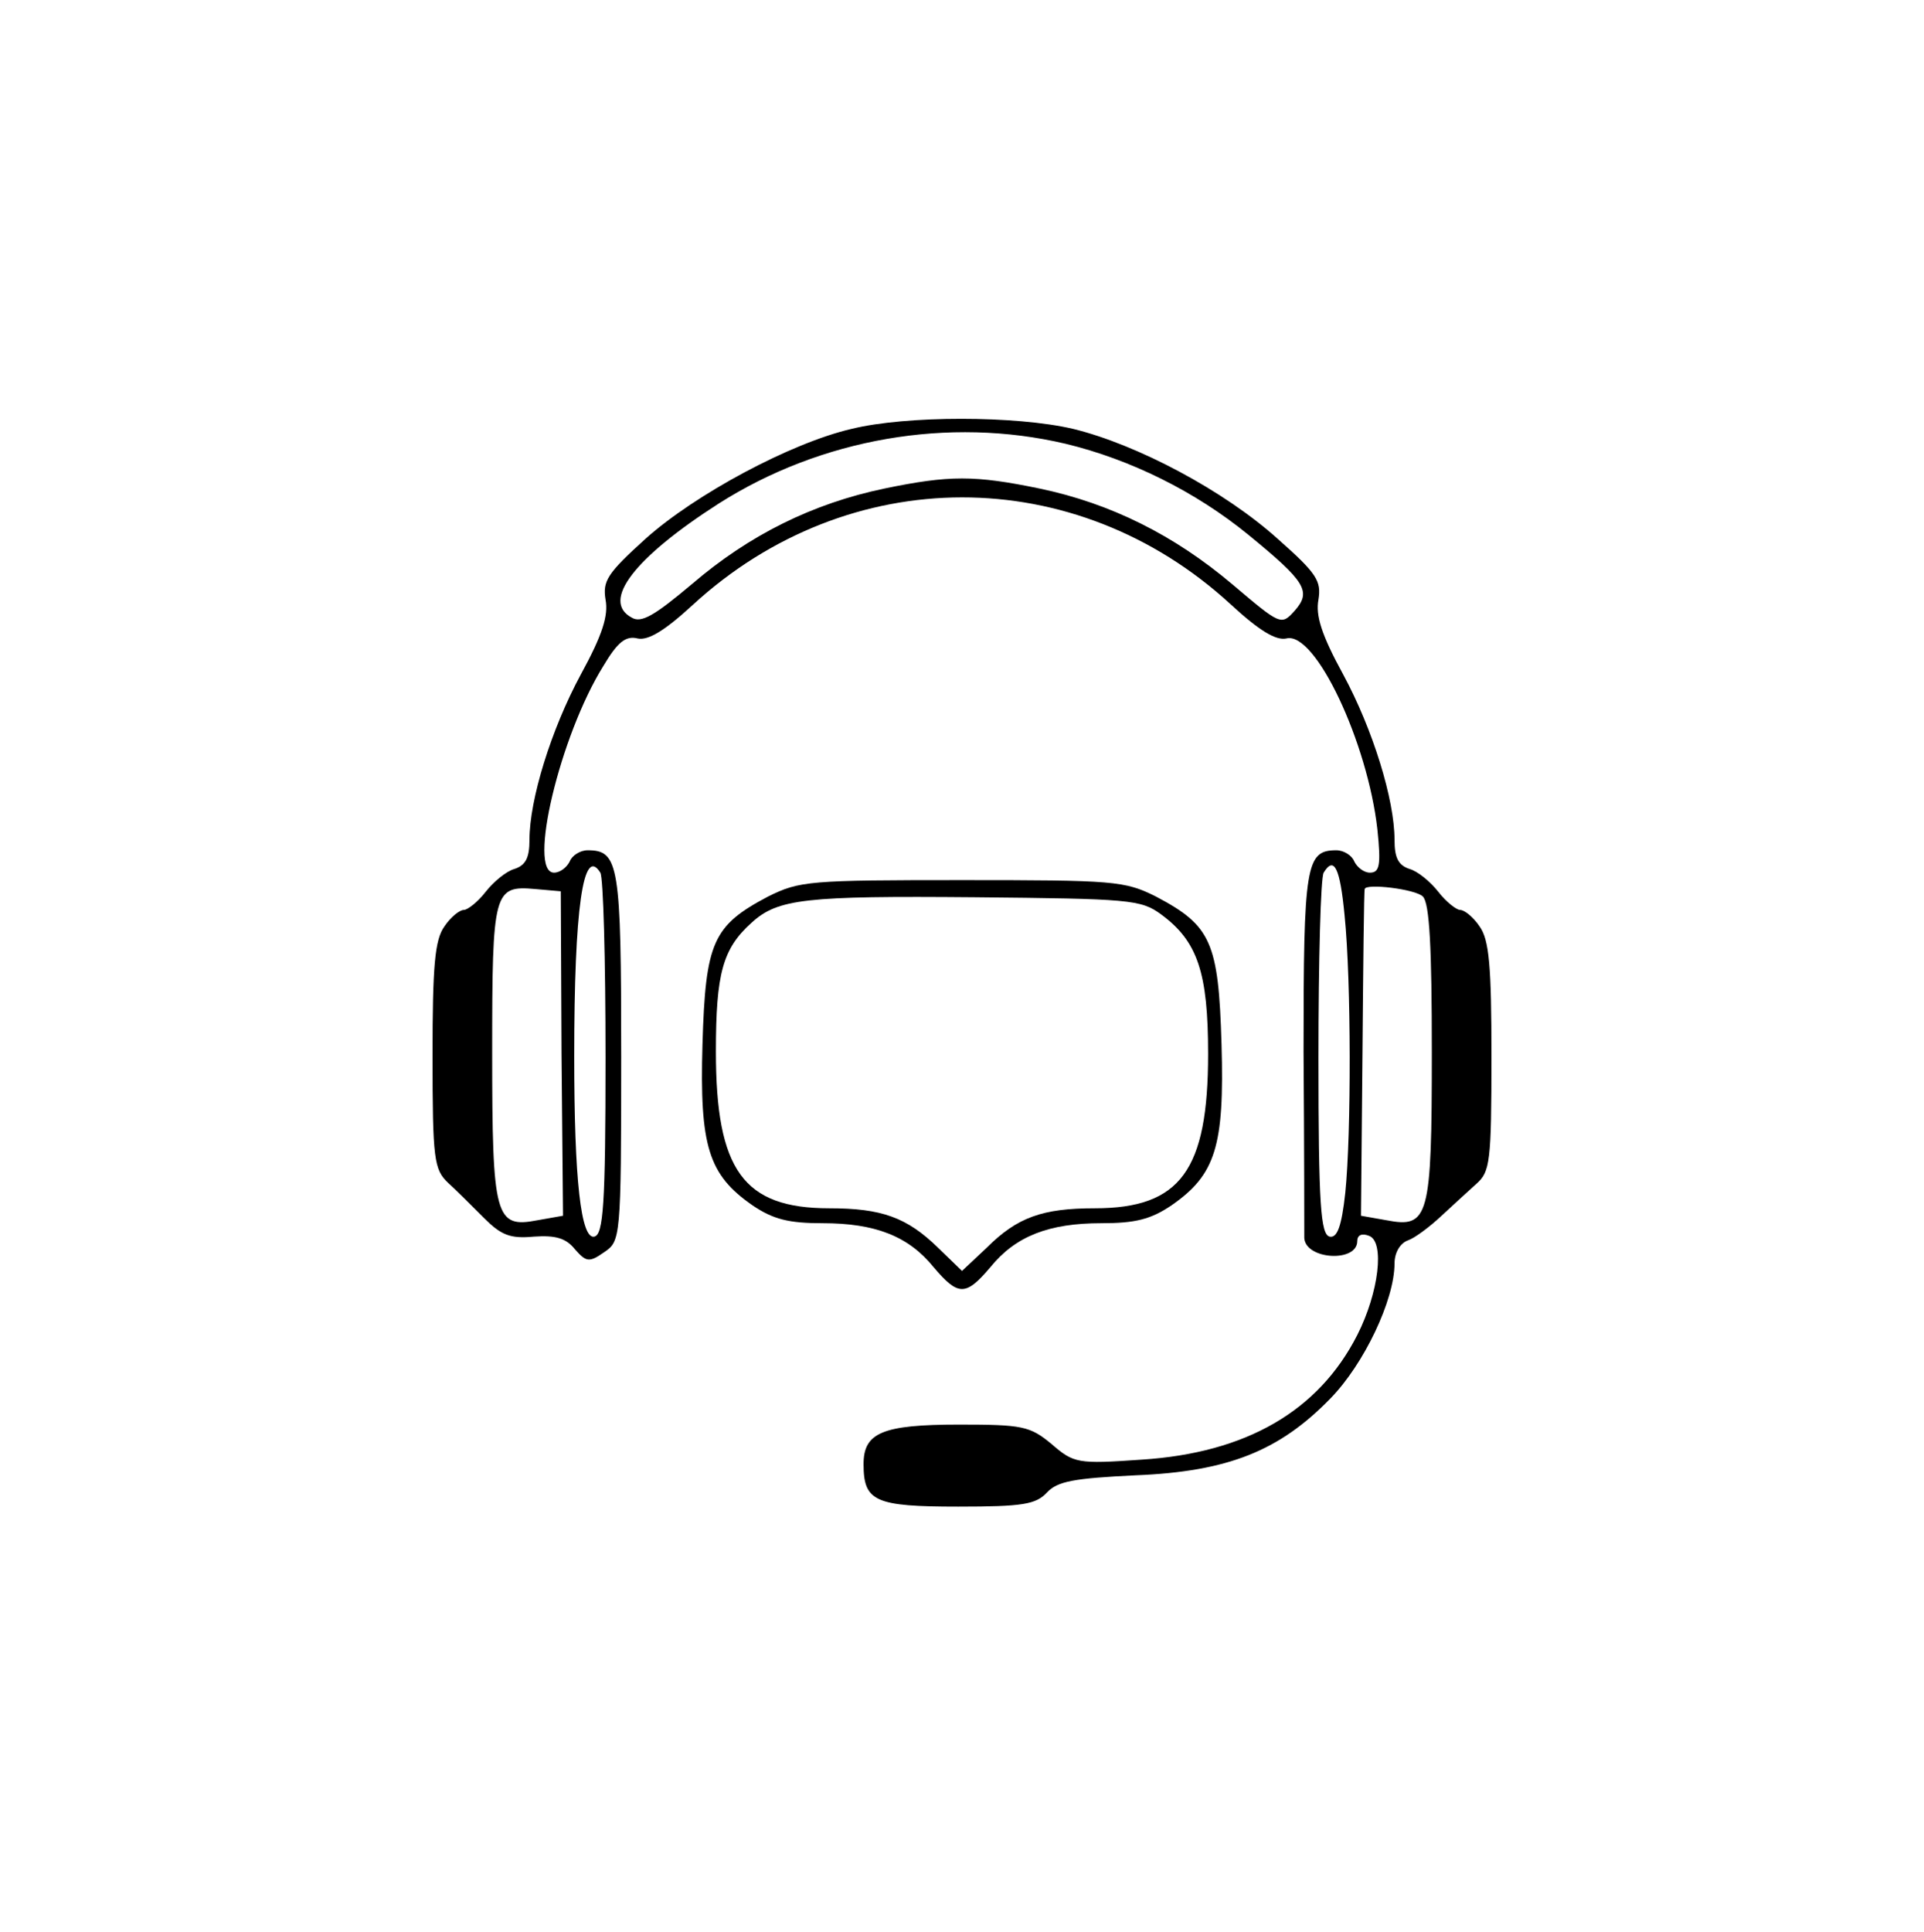 <?xml version="1.0" standalone="no"?>
<!DOCTYPE svg PUBLIC "-//W3C//DTD SVG 20010904//EN"
 "http://www.w3.org/TR/2001/REC-SVG-20010904/DTD/svg10.dtd">
<svg version="1.0" xmlns="http://www.w3.org/2000/svg"
 width="258pt" height="259pt" viewBox="0 0 258 259"
 preserveAspectRatio="xMidYMid meet">
<g transform="translate(0,259) scale(0.1,-0.1)"
fill="#000000" stroke="none">
<path d="M1142 2015 c-82 -19 -210 -88 -276 -147 -52 -47 -58 -57 -54 -82 4
-21 -4 -47 -33 -100 -40 -74 -69 -168 -69 -222 0 -24 -5 -34 -20 -39 -11 -3
-28 -17 -39 -31 -10 -13 -24 -24 -29 -24 -6 0 -18 -10 -26 -22 -13 -18 -16
-53 -16 -173 0 -140 2 -153 21 -171 11 -10 33 -32 48 -47 23 -23 35 -28 67
-25 29 2 43 -2 55 -17 15 -17 19 -18 39 -4 22 15 23 17 23 262 0 258 -3 277
-45 277 -10 0 -21 -7 -24 -15 -4 -8 -13 -15 -21 -15 -36 0 8 184 66 277 19 32
30 41 46 37 14 -3 36 10 74 45 209 192 513 192 721 1 39 -36 61 -49 75 -46 39
10 109 -140 122 -256 5 -48 3 -58 -10 -58 -8 0 -17 7 -21 15 -3 8 -14 15 -24
15 -41 0 -44 -19 -44 -270 1 -132 1 -244 1 -250 2 -29 71 -33 71 -4 0 8 6 11
16 7 21 -8 13 -76 -16 -133 -52 -102 -149 -158 -289 -167 -86 -6 -91 -5 -121
21 -29 24 -39 26 -124 26 -103 0 -128 -11 -128 -53 0 -50 15 -57 127 -57 87 0
104 3 119 19 14 15 36 19 119 23 124 5 193 33 261 103 45 46 86 132 86 181 0
14 7 27 18 31 9 3 29 18 44 32 15 14 37 34 48 44 18 16 20 29 20 170 0 122 -3
157 -16 175 -8 12 -20 22 -26 22 -5 0 -19 11 -29 24 -11 14 -28 28 -39 31 -15
5 -20 15 -20 39 0 54 -29 148 -69 222 -29 53 -37 79 -33 100 4 25 -2 35 -54
81 -72 65 -189 127 -275 148 -77 18 -224 18 -297 0z m287 -20 c87 -21 174 -64
245 -122 77 -63 85 -76 62 -102 -18 -20 -19 -19 -84 36 -77 65 -162 108 -258
128 -87 18 -121 18 -208 0 -96 -20 -181 -62 -258 -128 -50 -42 -68 -53 -81
-45 -41 22 3 80 117 153 137 87 308 117 465 80z m-624 -575 c4 -6 7 -117 7
-248 0 -198 -3 -237 -15 -240 -18 -4 -27 76 -27 242 0 198 12 283 35 246z
m998 -57 c9 -88 9 -293 1 -372 -5 -46 -11 -61 -21 -59 -12 3 -15 42 -15 240 0
131 3 242 7 248 14 23 22 6 28 -57z m-1050 -186 l2 -217 -34 -6 c-57 -11 -61
3 -61 226 0 216 2 223 58 218 l34 -3 1 -218z m1155 211 c9 -9 12 -69 12 -208
0 -223 -4 -237 -61 -226 l-34 6 2 217 c1 120 2 219 3 221 1 8 68 0 78 -10z"/>
<path d="M1030 1388 c-74 -39 -84 -61 -88 -198 -4 -137 8 -175 67 -216 28 -19
49 -24 94 -24 70 0 115 -17 149 -59 33 -39 43 -39 76 0 34 42 79 59 149 59 45
0 66 5 94 24 59 41 71 79 67 216 -4 137 -14 159 -88 198 -42 21 -56 22 -260
22 -204 0 -218 -1 -260 -22z m527 -24 c49 -36 63 -78 63 -187 0 -156 -37 -207
-152 -207 -70 0 -104 -12 -145 -53 l-33 -31 -32 31 c-42 41 -76 53 -146 53
-115 0 -152 51 -152 210 0 105 9 138 48 173 35 32 72 36 299 34 207 -2 223 -3
250 -23z"/>
</g>
</svg>
